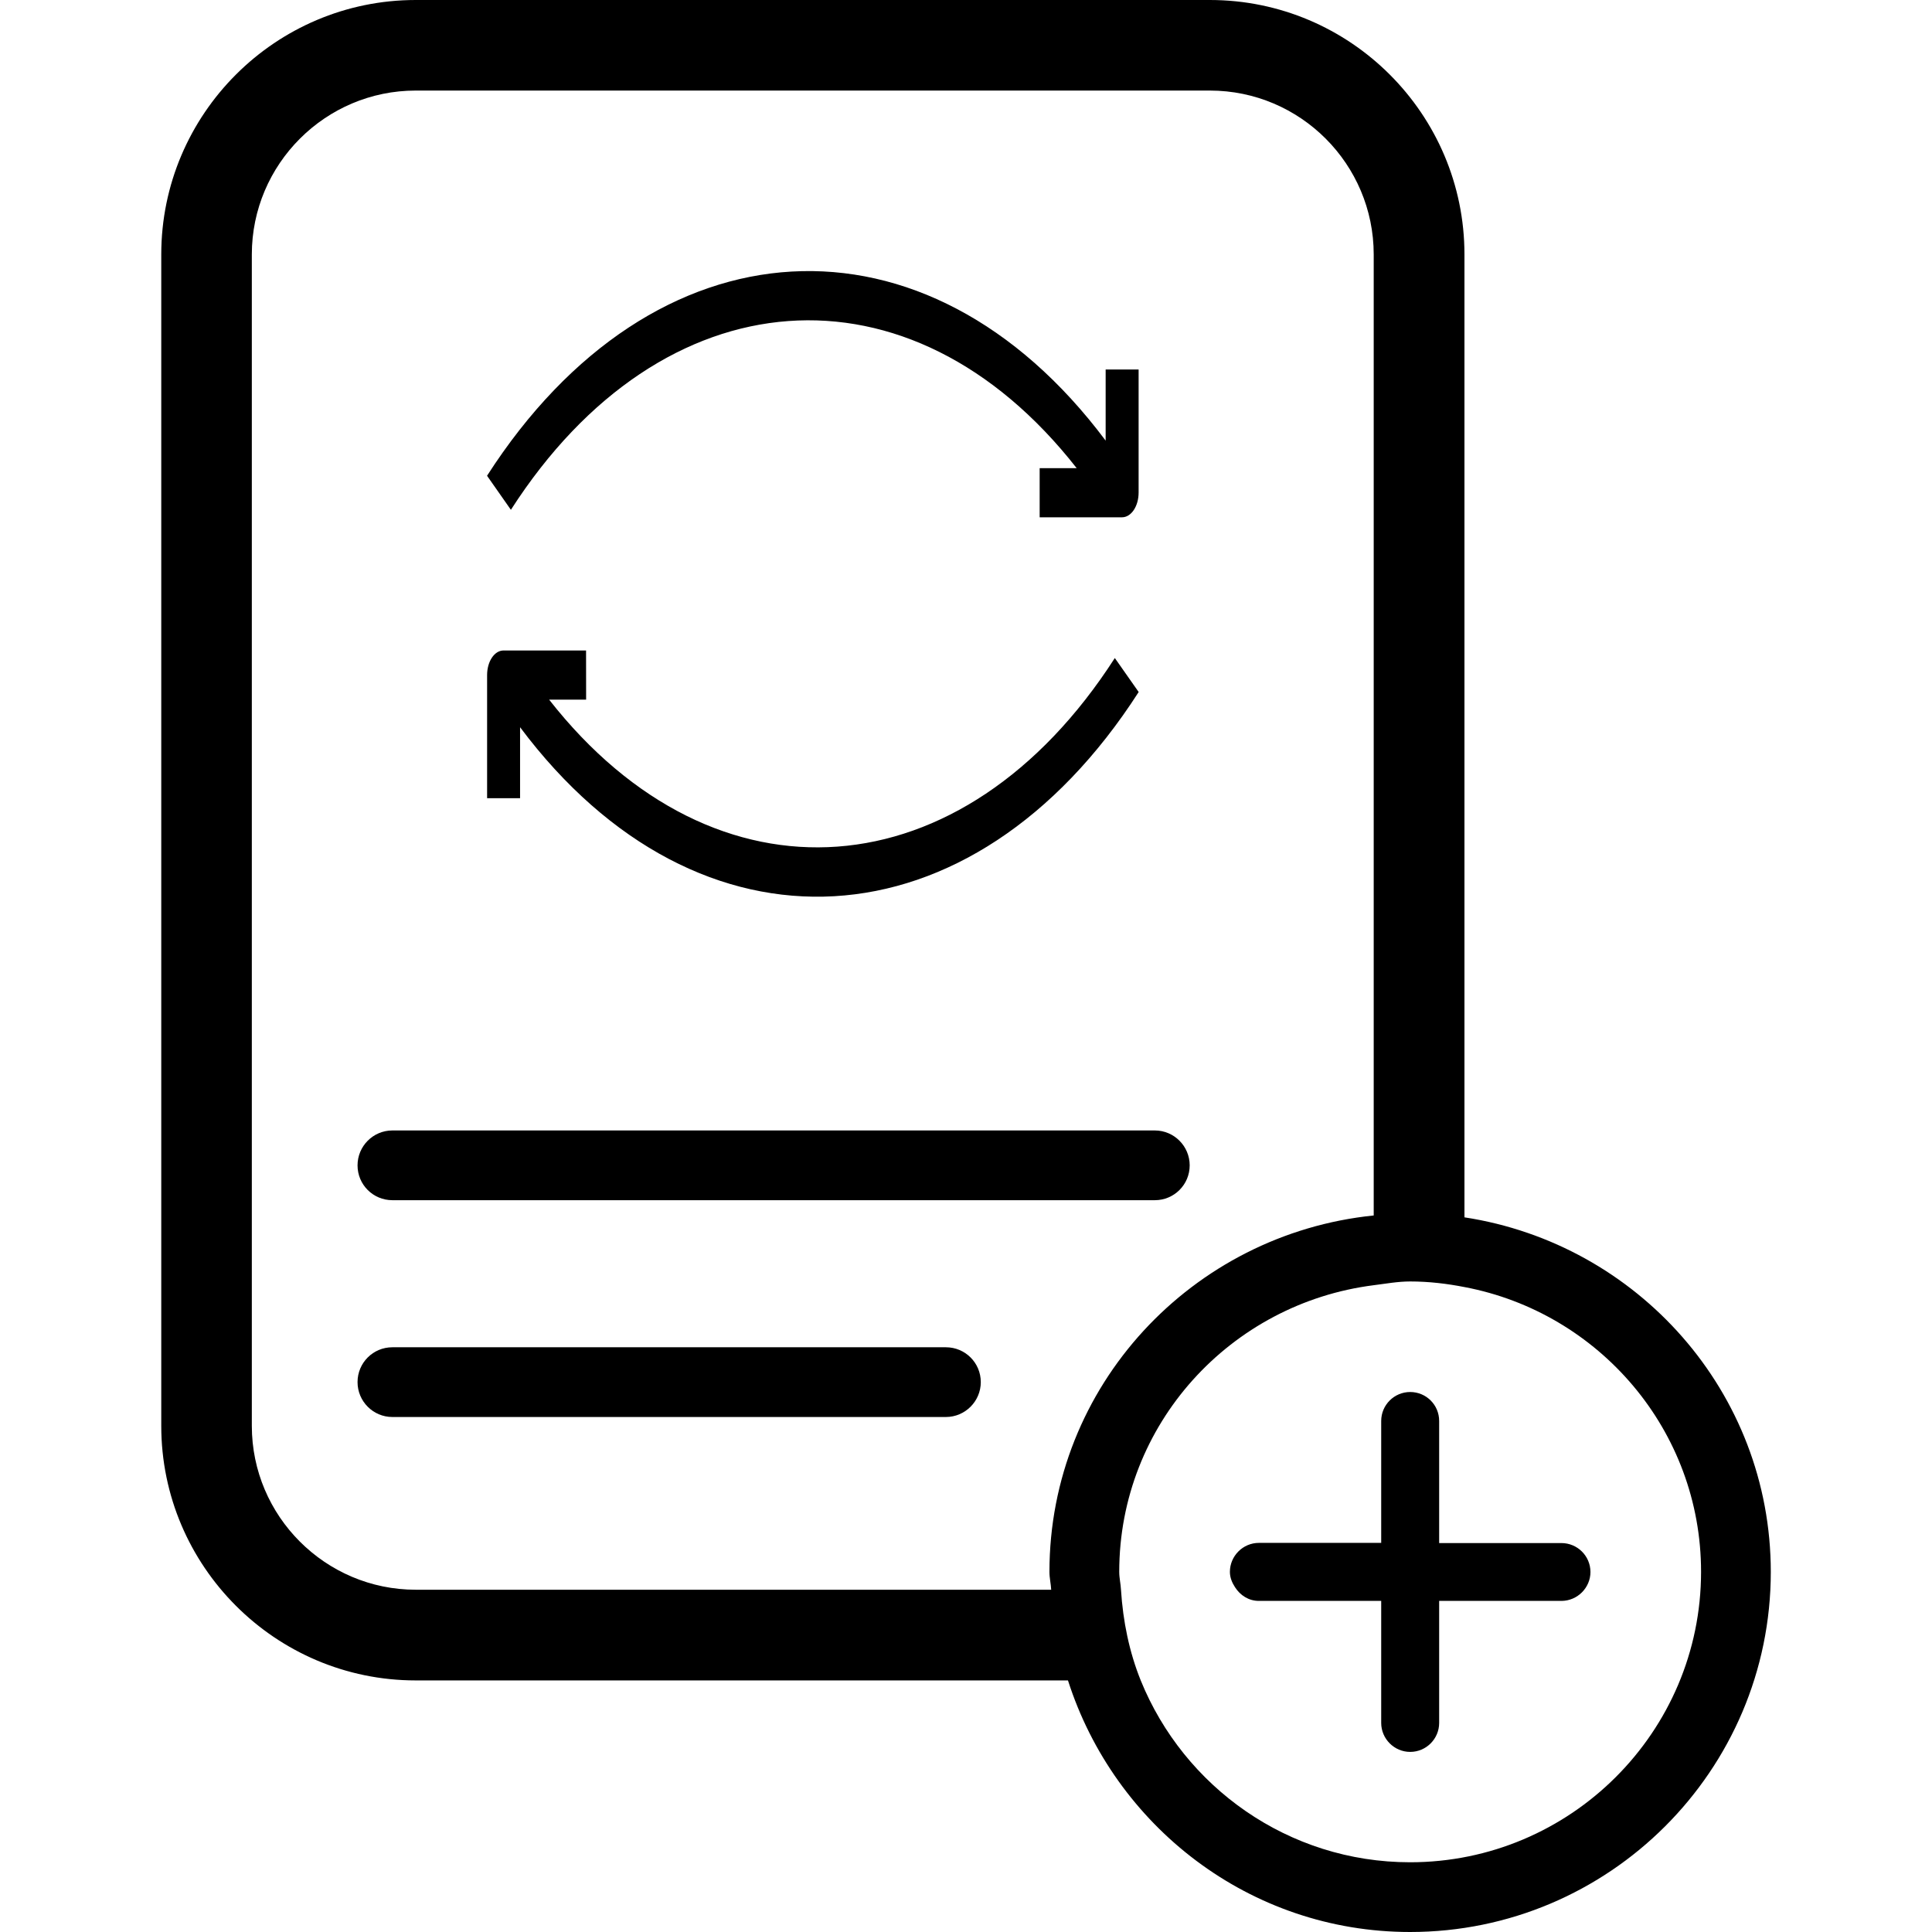 <?xml version="1.0" encoding="utf-8"?>
<!-- Generator: Adobe Illustrator 16.0.0, SVG Export Plug-In . SVG Version: 6.00 Build 0)  -->
<!DOCTYPE svg PUBLIC "-//W3C//DTD SVG 1.1//EN" "http://www.w3.org/Graphics/SVG/1.1/DTD/svg11.dtd">
<svg version="1.1" id="Layer_1" xmlns="http://www.w3.org/2000/svg" xmlns:xlink="http://www.w3.org/1999/xlink" x="0px" y="0px"
	 width="32px" height="32px" viewBox="38.155 16.419 32 32" enable-background="new 38.155 16.419 32 32" xml:space="preserve">
<g>
	<path d="M53.822,38.734h-9.168c-0.319,0-0.577,0.257-0.577,0.577c0,0.318,0.258,0.578,0.577,0.578h9.168
		c0.318,0,0.578-0.26,0.578-0.578C54.4,38.991,54.141,38.734,53.822,38.734z"/>
	<path d="M44.654,36.298h12.629c0.318,0,0.577-0.257,0.577-0.577c0-0.318-0.259-0.578-0.577-0.578H44.654
		c-0.319,0-0.577,0.26-0.577,0.578C44.077,36.041,44.335,36.298,44.654,36.298z"/>
	<path d="M62.411,36.582V20.634c0-2.324-1.891-4.215-4.217-4.215H45.041c-2.324,0-4.215,1.891-4.215,4.215v19.402
		c0,2.323,1.891,4.216,4.215,4.216h10.803c0.77,2.407,3.005,4.167,5.667,4.167c3.294,0,5.974-2.676,5.974-5.965
		C67.484,39.475,65.275,37.02,62.411,36.582z M61.511,47.264c-2.02,0-3.747-1.25-4.462-3.012c-0.189-0.469-0.294-0.977-0.327-1.502
		c-0.005-0.1-0.029-0.194-0.029-0.296c0-2.445,1.845-4.448,4.216-4.748c0.201-0.025,0.397-0.062,0.603-0.062
		c0.309,0,0.609,0.036,0.9,0.093c2.229,0.422,3.918,2.373,3.918,4.717C66.329,45.107,64.168,47.264,61.511,47.264z M45.041,42.75
		c-1.496,0-2.715-1.219-2.715-2.714V20.634c0-1.496,1.219-2.715,2.715-2.715h13.153c1.498,0,2.714,1.219,2.714,2.715v15.917
		c-3.007,0.307-5.371,2.822-5.371,5.903c0,0.102,0.024,0.196,0.029,0.296H45.041z"/>
	<path d="M64.017,41.977h-2.025v-0.141v-1.881c0-0.267-0.215-0.48-0.48-0.48c-0.264,0-0.48,0.214-0.48,0.48v2.019h-0.943h-1.083
		c-0.264,0-0.48,0.217-0.48,0.48c0,0.095,0.036,0.179,0.084,0.253c0.086,0.136,0.228,0.228,0.396,0.228h2.026v0.201v1.82
		c0,0.264,0.217,0.48,0.48,0.48c0.266,0,0.48-0.217,0.48-0.48v-2.021h2.028c0.264-0.002,0.478-0.219,0.478-0.48
		C64.497,42.19,64.281,41.977,64.017,41.977z"/>
	<path d="M55.988,24.173h-0.613v0.814h1.364c0.153,0,0.275-0.184,0.275-0.409v-2.039h-0.546v1.178
		c-2.963-3.959-7.494-3.702-10.246,0.582l0.395,0.564C49.123,20.961,53.236,20.658,55.988,24.173z"/>
	<path d="M46.769,28.464c2.962,3.958,7.494,3.701,10.246-0.583l-0.395-0.563c-2.507,3.899-6.619,4.201-9.37,0.689h0.613
		l-0.001-0.814h-1.367c-0.151,0-0.272,0.182-0.272,0.407v2.04h0.546V28.464z"/>
</g>
</svg>
